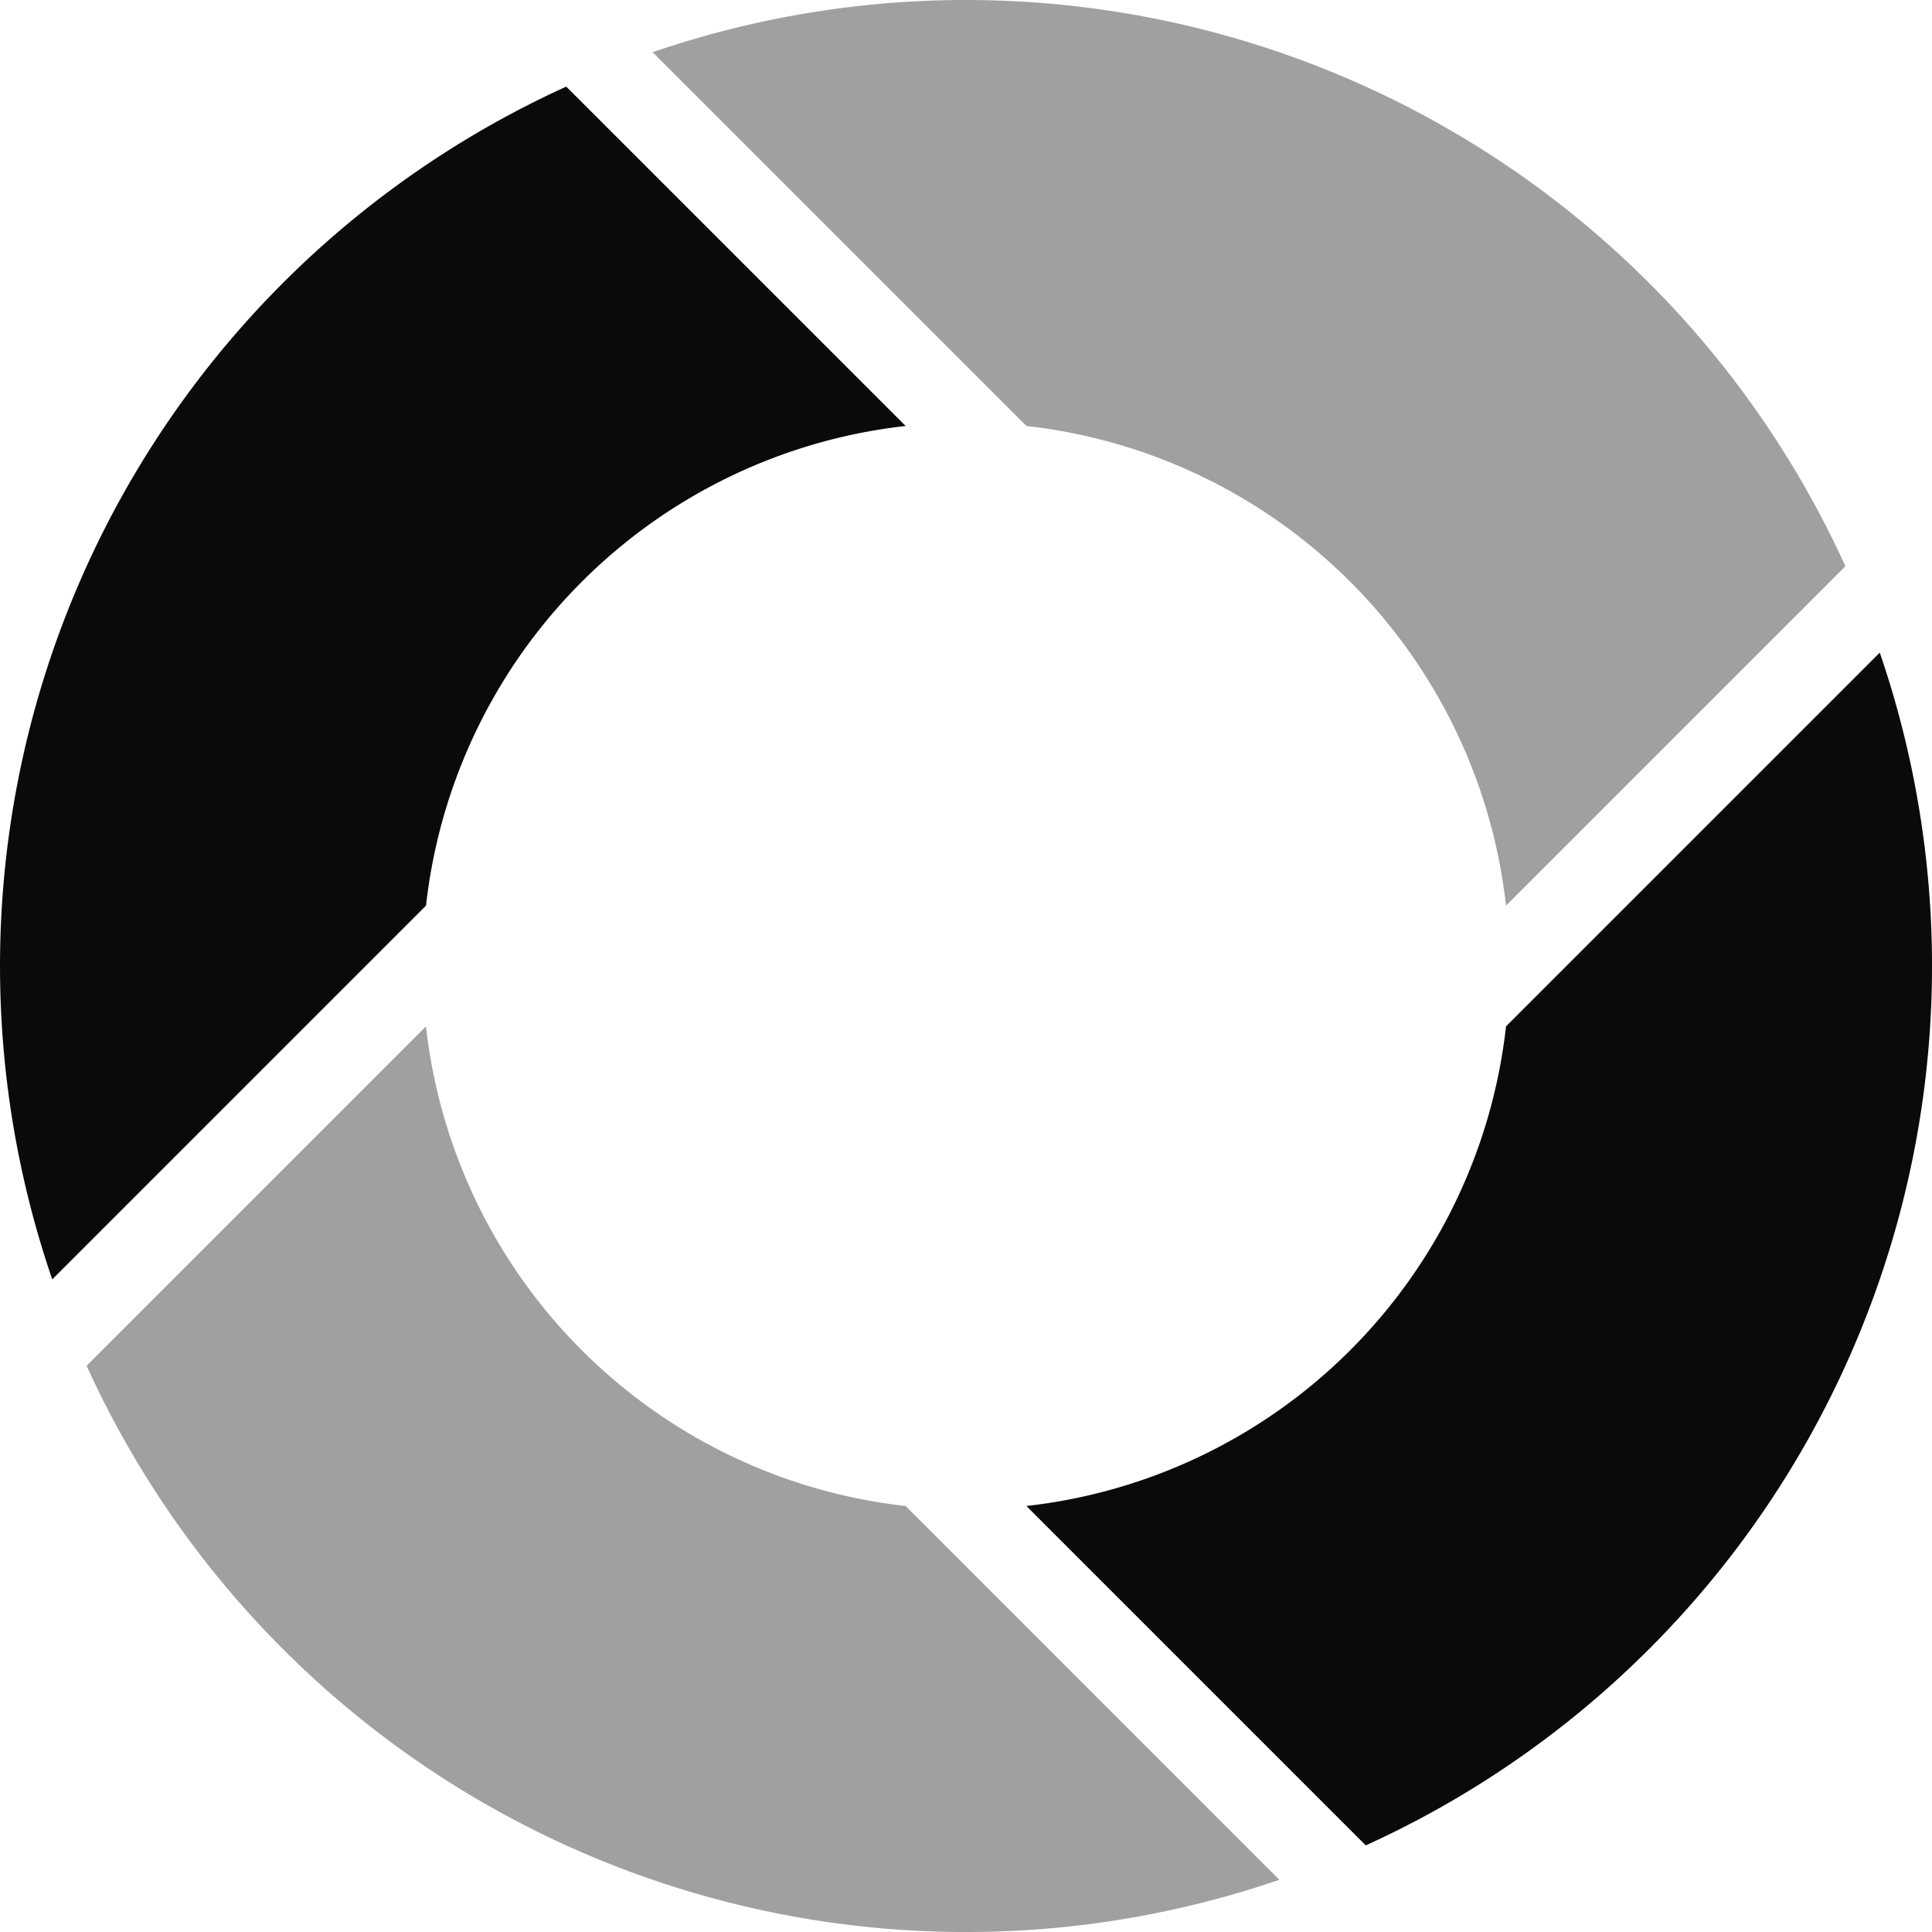 <?xml version="1.0" encoding="UTF-8" standalone="no"?>
<svg
   width="64"
   height="64"
   viewBox="28 -62 64 64"
   version="1.1"
   style="fill:none;stroke-linecap:round;stroke-linejoin:round"
   id="svg20"
   sodipodi:docname="spinner-64-07.svg"
   inkscape:export-filename="spinner-64-07.png"
   inkscape:export-xdpi="96"
   inkscape:export-ydpi="96"
   inkscape:version="1.3.2 (091e20ef0f, 2023-11-25)"
   xmlns:inkscape="http://www.inkscape.org/namespaces/inkscape"
   xmlns:sodipodi="http://sodipodi.sourceforge.net/DTD/sodipodi-0.dtd"
   xmlns="http://www.w3.org/2000/svg"
   xmlns:svg="http://www.w3.org/2000/svg"
   xmlns:rdf="http://www.w3.org/1999/02/22-rdf-syntax-ns#"
   xmlns:cc="http://creativecommons.org/ns#"
   xmlns:dc="http://purl.org/dc/elements/1.1/">
  <defs
     id="defs20" />
  <sodipodi:namedview
     id="namedview20"
     pagecolor="#ffffff"
     bordercolor="#cccccc"
     borderopacity="1"
     inkscape:showpageshadow="0"
     inkscape:pageopacity="1"
     inkscape:pagecheckerboard="0"
     inkscape:deskcolor="#d1d1d1"
     inkscape:document-units="px"
     inkscape:zoom="13.765586"
     inkscape:cx="31.963768"
     inkscape:cy="32.000091"
     inkscape:window-width="1920"
     inkscape:window-height="1056"
     inkscape:window-x="0"
     inkscape:window-y="24"
     inkscape:window-maximized="1"
     inkscape:current-layer="svg20" />
  <path
     d="M 42.111,-28 30.869,-16.757 A 32,32 0 0 0 70.381,0.27 L 58,-12.112 A 18,18 0 0 1 42.111,-28 Z"
     style="fill:#a0a0a0;fill-opacity:1;stroke:none"
     id="path24" />
  <path
     d="m 90.27,-40.381 -12.381,12.381 A 18,18 0 0 1 62,-12.112 L 73.243,-0.869 A 32,32 0 0 0 90.27,-40.381 Z"
     style="fill:#0a0a0a;fill-opacity:1;stroke:none"
     id="path23" />
  <path
     d="m 46.758,-59.131 a 32,32 0 0 0 -17.027,39.512 l 12.381,-12.381 a 18,18 0 0 1 15.889,-15.889 z"
     style="fill:#0a0a0a;fill-opacity:1;stroke:none"
     id="path22" />
  <path
     d="m 58.865,-61.98 a 32,32 0 0 0 -9.245,1.71 l 12.381,12.381 a 18,18 0 0 1 15.888,15.889 L 89.131,-43.242 A 32,32 0 0 0 58.865,-61.98 Z"
     style="fill:#a0a0a0;fill-opacity:1;stroke:none;stroke-width:0.25"
     id="path21" />
</svg>
